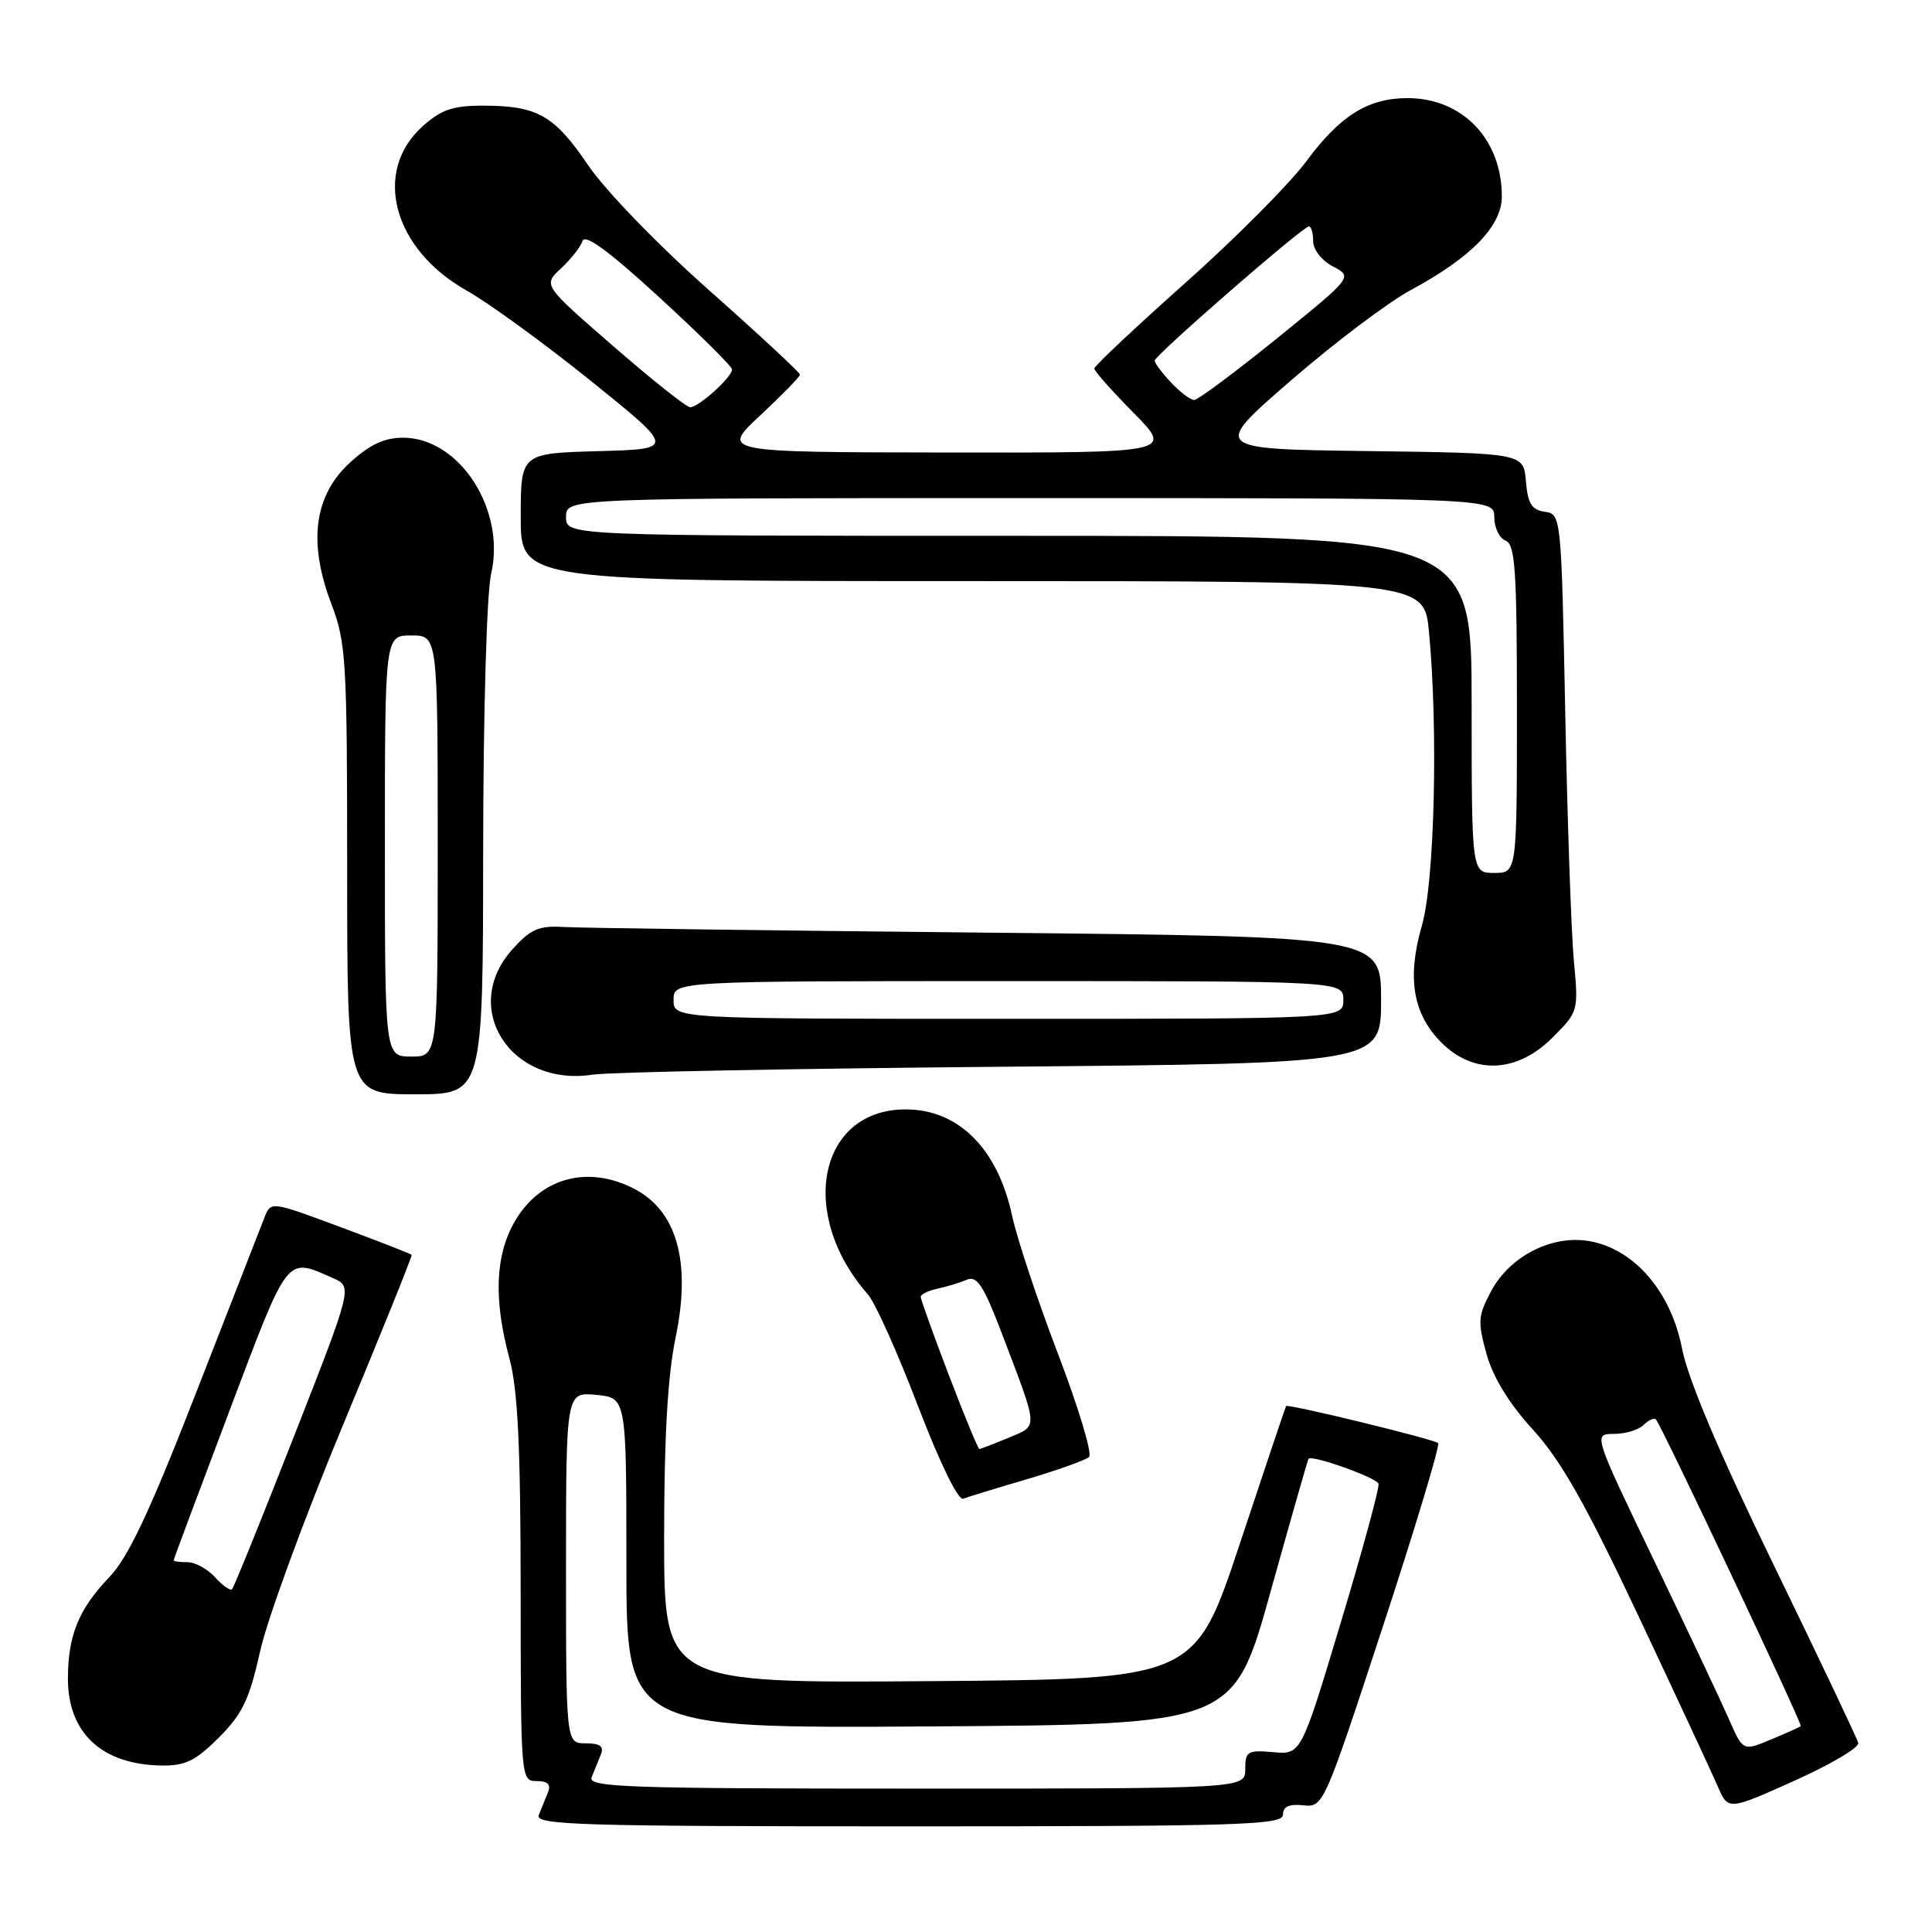 <?xml version="1.0" encoding="UTF-8" standalone="no"?>
<!DOCTYPE svg PUBLIC "-//W3C//DTD SVG 1.1//EN" "http://www.w3.org/Graphics/SVG/1.1/DTD/svg11.dtd" >
<svg xmlns="http://www.w3.org/2000/svg" xmlns:xlink="http://www.w3.org/1999/xlink" version="1.1" viewBox="0 0 256 256">
 <g >
 <path fill="currentColor"
d=" M 170.00 240.46 C 170.00 239.39 170.81 239.01 172.69 239.21 C 175.35 239.50 175.44 239.28 183.21 215.61 C 187.52 202.47 190.83 191.49 190.56 191.22 C 190.05 190.71 170.64 185.98 170.41 186.31 C 170.33 186.42 167.59 194.60 164.30 204.50 C 158.33 222.50 158.33 222.50 123.17 222.76 C 88.00 223.03 88.00 223.03 88.00 203.76 C 88.00 190.42 88.47 182.27 89.52 177.24 C 91.60 167.24 89.72 160.46 84.03 157.52 C 77.82 154.30 71.44 156.10 68.13 161.99 C 65.61 166.46 65.41 172.22 67.50 180.00 C 68.62 184.16 68.98 191.67 68.99 210.75 C 69.00 235.76 69.02 236.00 71.11 236.00 C 72.58 236.00 73.03 236.45 72.61 237.50 C 72.27 238.32 71.73 239.68 71.39 240.50 C 70.86 241.82 76.69 242.00 120.39 242.00 C 164.36 242.00 170.00 241.83 170.00 240.46 Z  M 246.23 230.95 C 246.08 230.35 241.03 219.72 235.01 207.34 C 227.77 192.45 223.66 182.73 222.87 178.66 C 221.42 171.20 216.62 165.58 210.74 164.48 C 205.75 163.54 200.10 166.38 197.58 171.09 C 195.84 174.34 195.78 175.14 196.98 179.43 C 197.85 182.54 199.98 186.00 203.14 189.46 C 206.83 193.50 210.11 199.30 217.10 214.12 C 222.12 224.78 226.85 234.94 227.61 236.70 C 228.99 239.90 228.99 239.90 237.74 235.97 C 242.56 233.81 246.38 231.55 246.23 230.95 Z  M 29.00 230.24 C 32.12 227.11 33.05 225.18 34.47 218.79 C 35.41 214.55 40.36 201.06 45.46 188.80 C 50.56 176.53 54.65 166.40 54.55 166.27 C 54.45 166.14 50.21 164.49 45.13 162.60 C 35.89 159.16 35.89 159.16 35.04 161.33 C 34.58 162.52 30.51 172.95 26.00 184.50 C 19.81 200.39 17.00 206.35 14.47 209.00 C 10.42 213.23 9.00 216.72 9.00 222.43 C 9.00 229.63 13.49 233.81 21.37 233.94 C 24.55 233.99 25.90 233.33 29.00 230.24 Z  M 136.12 195.99 C 140.18 194.79 143.86 193.47 144.31 193.05 C 144.75 192.63 142.90 186.48 140.19 179.39 C 137.48 172.30 134.75 164.09 134.12 161.13 C 132.21 152.20 127.01 147.00 120.00 147.00 C 108.48 147.00 105.64 160.86 114.99 171.50 C 115.96 172.60 118.94 179.24 121.62 186.26 C 124.50 193.78 126.96 198.84 127.62 198.59 C 128.24 198.35 132.06 197.18 136.12 195.99 Z  M 64.02 112.75 C 64.04 94.30 64.49 78.59 65.08 76.03 C 67.04 67.52 60.88 58.00 53.41 58.00 C 50.91 58.00 48.98 58.91 46.36 61.31 C 41.61 65.66 40.80 71.86 43.90 80.00 C 45.86 85.14 46.00 87.46 46.00 115.25 C 46.00 145.00 46.00 145.00 55.00 145.00 C 64.00 145.00 64.00 145.00 64.02 112.75 Z  M 132.75 141.35 C 183.00 140.91 183.00 140.91 183.00 132.51 C 183.00 124.10 183.00 124.10 130.75 123.58 C 102.01 123.30 76.75 122.96 74.62 122.83 C 71.37 122.64 70.28 123.13 67.87 125.82 C 60.94 133.58 67.66 144.05 78.50 142.40 C 80.70 142.06 105.11 141.59 132.75 141.35 Z  M 205.69 137.51 C 209.15 134.05 209.17 133.99 208.54 127.26 C 208.20 123.54 207.68 108.72 207.40 94.31 C 206.88 68.31 206.86 68.12 204.69 67.81 C 202.95 67.56 202.44 66.73 202.19 63.77 C 201.88 60.04 201.88 60.04 181.23 59.77 C 160.58 59.50 160.58 59.50 171.04 50.43 C 176.79 45.44 183.95 40.04 186.94 38.43 C 194.96 34.11 199.00 29.95 199.00 26.03 C 199.00 18.44 193.78 13.00 186.50 13.00 C 181.28 13.00 177.57 15.32 173.09 21.38 C 170.91 24.32 163.71 31.57 157.07 37.48 C 150.43 43.39 145.00 48.50 145.00 48.83 C 145.00 49.17 147.35 51.81 150.22 54.72 C 155.43 60.00 155.43 60.00 125.47 59.96 C 95.50 59.92 95.50 59.92 100.75 55.03 C 103.64 52.33 106.00 49.91 106.00 49.64 C 106.00 49.37 100.59 44.34 93.97 38.47 C 87.14 32.41 80.19 25.23 77.90 21.85 C 73.42 15.25 71.19 14.00 63.95 14.00 C 59.99 14.00 58.44 14.54 55.98 16.75 C 49.32 22.76 52.08 33.01 61.83 38.50 C 64.77 40.15 72.19 45.55 78.33 50.50 C 89.50 59.50 89.50 59.50 79.25 59.78 C 69.00 60.07 69.00 60.07 69.00 68.53 C 69.00 77.00 69.00 77.00 128.86 77.00 C 188.71 77.00 188.71 77.00 189.35 83.75 C 190.58 96.80 190.09 116.87 188.40 122.68 C 186.41 129.55 187.21 134.37 191.00 138.15 C 195.28 142.43 201.02 142.18 205.69 137.51 Z  M 78.39 235.50 C 78.73 234.68 79.27 233.32 79.61 232.50 C 80.05 231.40 79.53 231.00 77.61 231.00 C 75.00 231.00 75.00 231.00 75.00 207.72 C 75.00 184.45 75.00 184.45 79.00 184.83 C 83.00 185.21 83.00 185.21 83.00 207.12 C 83.00 229.02 83.00 229.02 123.23 228.76 C 163.45 228.50 163.45 228.50 168.33 211.00 C 171.01 201.38 173.29 193.41 173.39 193.29 C 173.88 192.76 182.43 195.80 182.66 196.60 C 182.81 197.09 180.56 205.38 177.66 215.00 C 172.40 232.50 172.40 232.50 168.70 232.17 C 165.31 231.87 165.00 232.06 165.00 234.42 C 165.00 237.00 165.00 237.00 121.39 237.00 C 83.03 237.00 77.86 236.82 78.39 235.50 Z  M 229.08 227.77 C 228.05 225.42 223.59 215.96 219.16 206.75 C 211.11 190.00 211.11 190.00 213.85 190.00 C 215.36 190.00 217.13 189.47 217.78 188.82 C 218.43 188.17 219.17 187.84 219.42 188.08 C 220.10 188.77 238.86 228.47 238.61 228.72 C 238.49 228.84 236.72 229.64 234.67 230.49 C 230.95 232.05 230.95 232.05 229.08 227.77 Z  M 28.51 209.01 C 27.51 207.90 25.86 207.00 24.85 207.00 C 23.83 207.00 23.00 206.89 23.01 206.75 C 23.01 206.61 26.33 197.72 30.38 187.00 C 38.31 166.01 37.86 166.60 44.11 169.35 C 46.72 170.50 46.72 170.50 38.95 190.33 C 34.68 201.23 30.99 210.34 30.75 210.58 C 30.52 210.82 29.50 210.11 28.51 209.01 Z  M 125.73 182.22 C 123.68 176.85 122.00 172.17 122.00 171.84 C 122.00 171.51 123.01 171.01 124.25 170.75 C 125.49 170.48 127.24 169.95 128.14 169.56 C 129.46 169.01 130.35 170.38 132.75 176.69 C 137.67 189.61 137.62 188.84 133.61 190.52 C 131.66 191.33 129.93 192.00 129.77 192.00 C 129.60 192.00 127.79 187.60 125.73 182.22 Z  M 51.00 112.10 C 51.00 84.20 51.00 84.20 54.50 84.20 C 58.00 84.20 58.00 84.20 58.00 112.10 C 58.00 140.00 58.00 140.00 54.50 140.00 C 51.00 140.00 51.00 140.00 51.00 112.10 Z  M 89.25 132.50 C 89.25 130.00 89.25 130.00 133.62 130.00 C 178.00 130.00 178.00 130.00 178.00 132.50 C 178.00 135.00 178.00 135.00 133.62 135.00 C 89.25 135.00 89.25 135.00 89.25 132.50 Z  M 195.00 93.33 C 195.00 71.00 195.00 71.00 135.00 71.00 C 75.00 71.00 75.00 71.00 75.00 68.50 C 75.00 66.00 75.00 66.00 136.50 66.00 C 198.00 66.00 198.00 66.00 198.00 68.53 C 198.00 69.92 198.68 71.32 199.50 71.64 C 200.77 72.13 201.00 75.55 201.00 93.94 C 201.00 115.67 201.00 115.67 198.00 115.67 C 195.00 115.67 195.00 115.67 195.00 93.33 Z  M 81.23 45.84 C 71.95 37.78 71.95 37.78 74.33 35.57 C 75.64 34.35 76.93 32.72 77.19 31.93 C 77.52 30.95 80.72 33.30 87.33 39.37 C 92.65 44.25 97.00 48.56 97.00 48.95 C 97.00 49.98 92.53 54.01 91.44 53.96 C 90.92 53.93 86.33 50.28 81.23 45.84 Z  M 155.17 50.69 C 153.98 49.41 153.00 48.11 153.00 47.79 C 153.00 47.09 172.63 30.00 173.44 30.00 C 173.75 30.00 174.00 30.89 174.00 31.97 C 174.00 33.08 175.15 34.54 176.63 35.31 C 179.26 36.69 179.26 36.69 169.19 44.85 C 163.65 49.33 158.72 53.00 158.23 53.00 C 157.75 53.00 156.37 51.96 155.17 50.69 Z "/>
</g>
</svg>